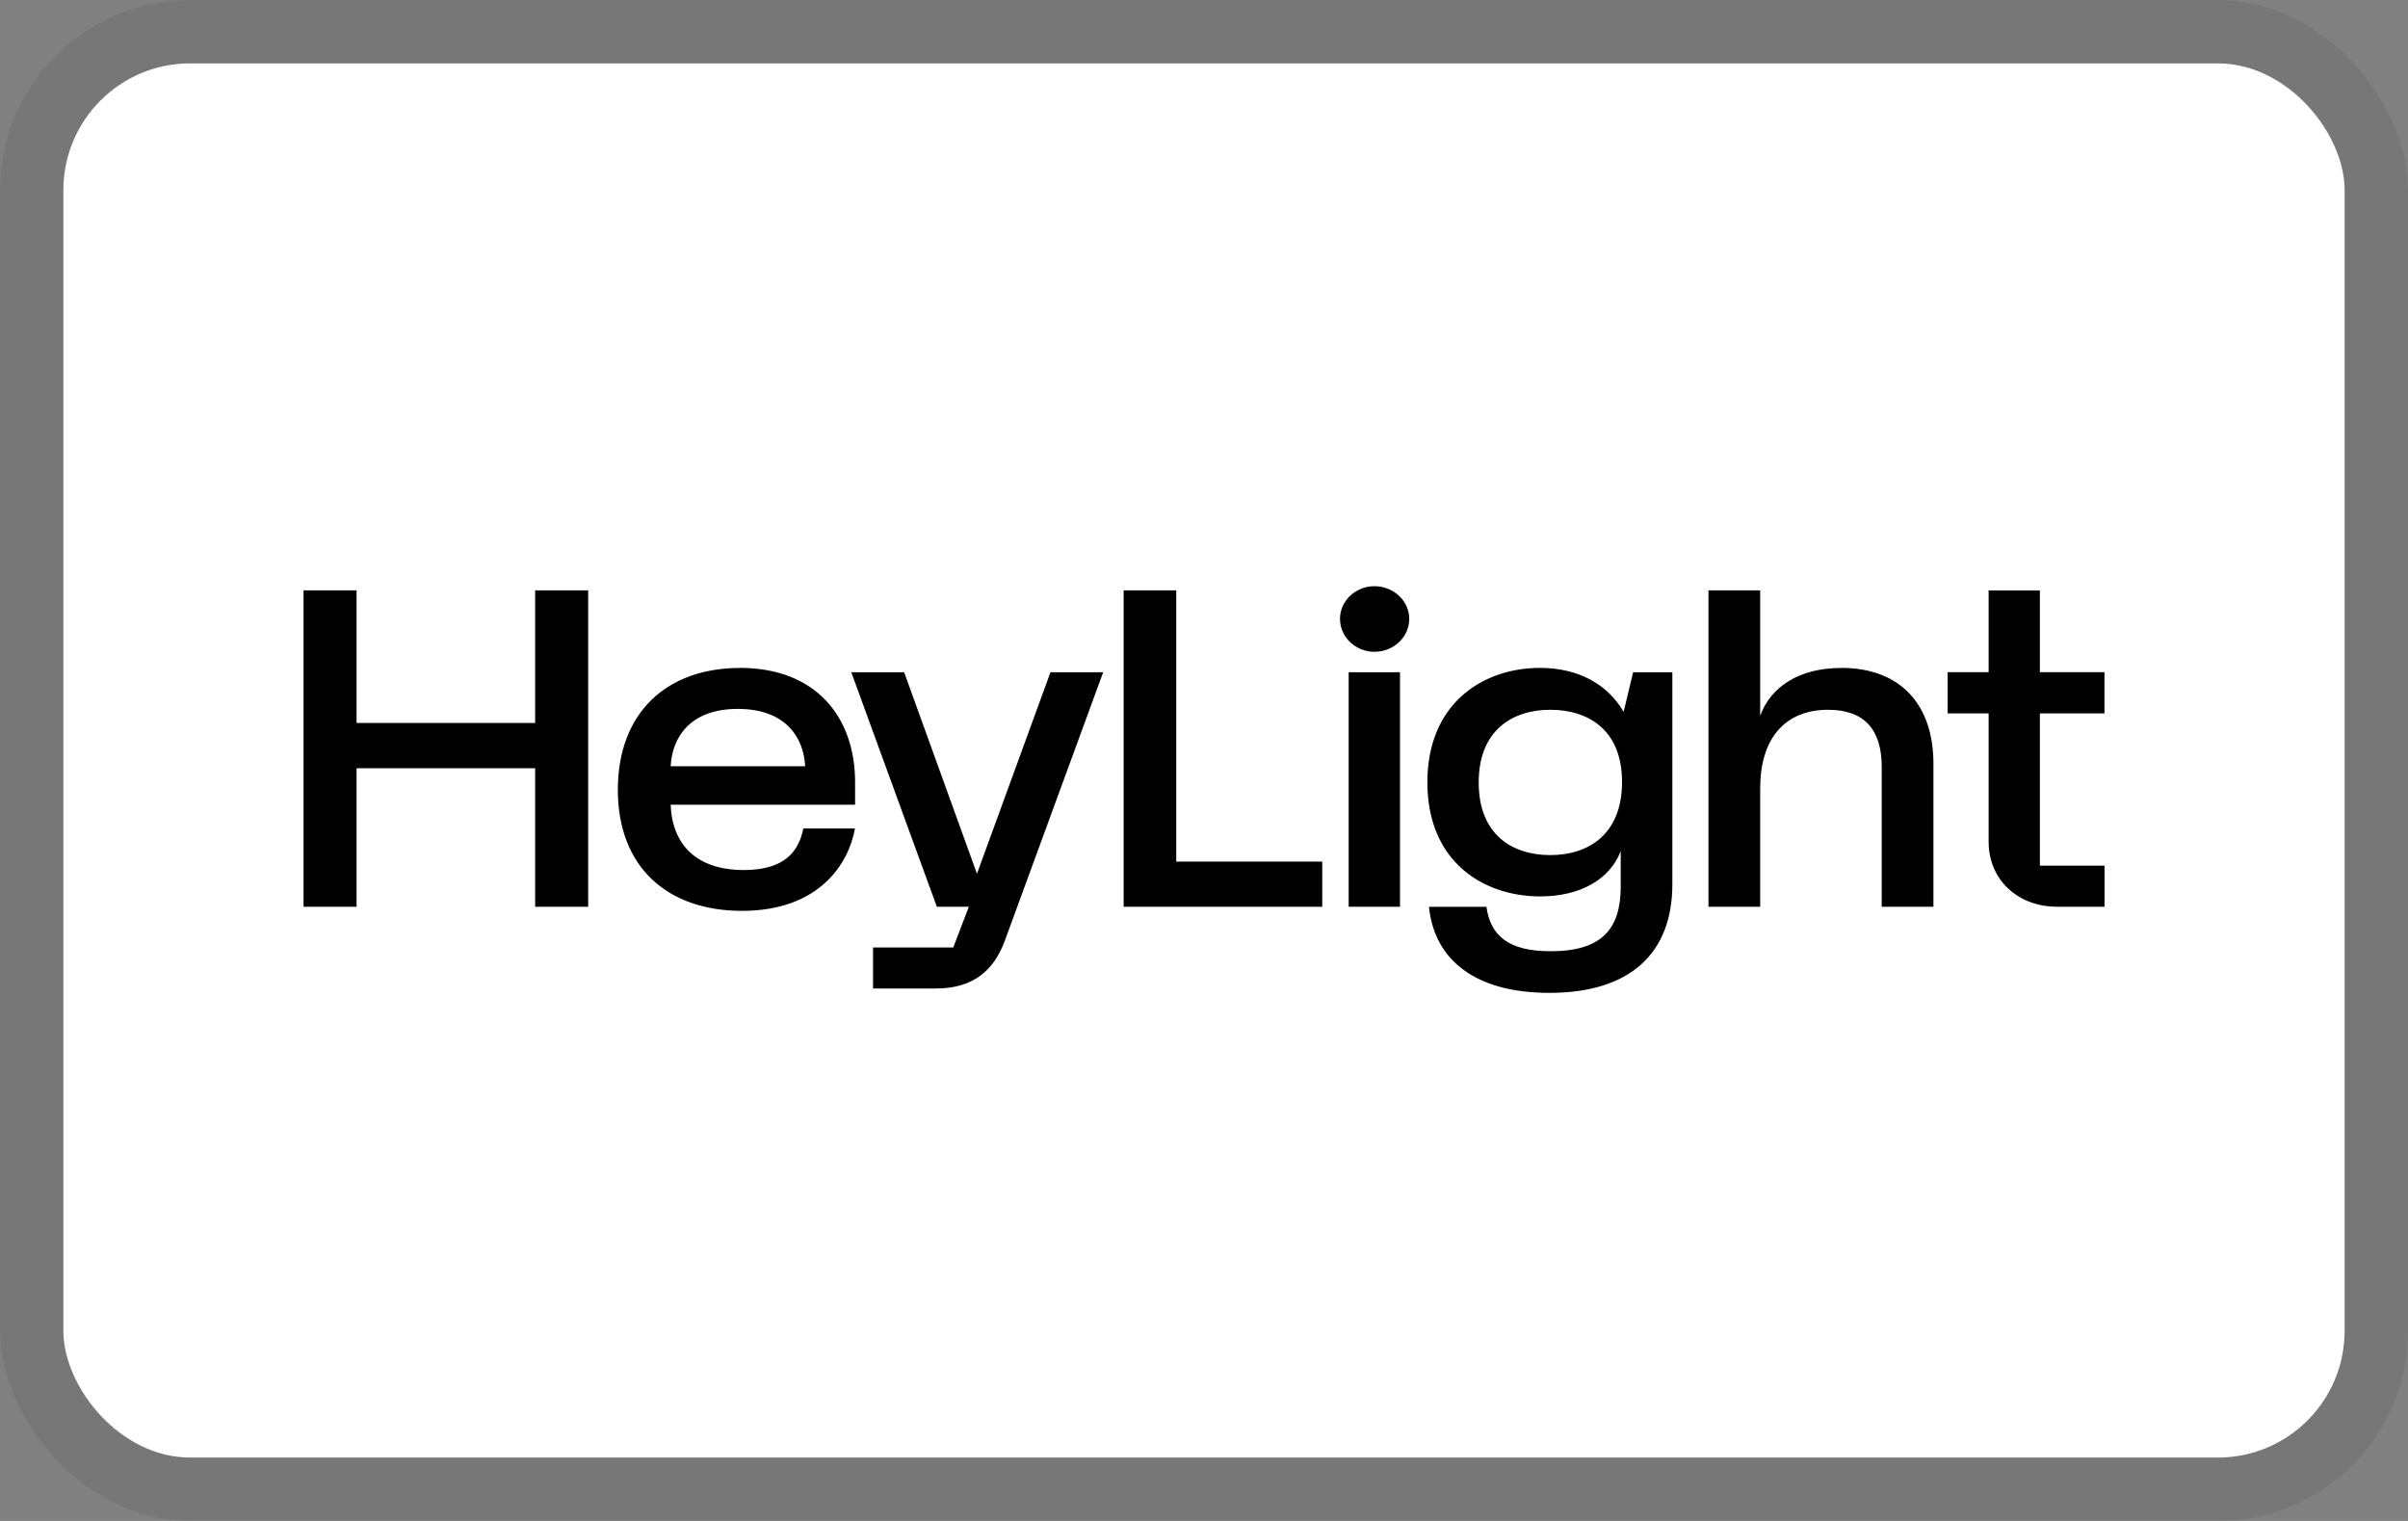 <svg width="38" height="24" viewBox="0 0 38 24" fill="none" role="img" aria-labelledby="pi-heylight" xmlns="http://www.w3.org/2000/svg"><rect x="0" y="0" width="38" height="24" fill="#808080" stroke="none"/><title id="pi-heylight">HeyLight</title><rect x="1" y="1" width="36" height="22" rx="2" fill="#fff"/><rect x=".5" y=".5" width="37" height="23" rx="2.5" stroke="#000" stroke-opacity=".07"/><mask id="pi-heylight-mask0_950_562" style="mask-type:luminance" maskUnits="userSpaceOnUse" x="4" y="9" width="30" height="7"><path d="M33.21 9.25H4.79v6.417h28.42V9.25z" fill="#fff"/></mask><g mask="url(#mask0_950_562)"><mask id="pi-heylight-mask1_950_562" style="mask-type:luminance" maskUnits="userSpaceOnUse" x="4" y="9" width="30" height="7"><path d="M33.21 9.25H4.79v6.417h28.42V9.25z" fill="#fff"/></mask><g mask="url(#mask1_950_562)" fill="#000"><path d="M15.417 13.787l-1.149-3.179h-.834l1.35 3.7h.505l-.246.643h-1.266v.647h.995c.599 0 .918-.3 1.084-.752l1.553-4.238h-.832l-1.16 3.18zM21.689 9.25c-.297 0-.543.233-.543.514 0 .288.246.521.543.521.304 0 .55-.233.55-.52 0-.282-.246-.515-.55-.515zM22.093 10.608h-.81v3.7h.81v-3.7zM33.21 11.257v-.65h-1.019v-1.29h-.809v1.29h-.647v.65h.647v2.025c0 .598.458 1.026 1.082 1.026h.747v-.648h-1.02v-2.403h1.02zM18.562 9.316h-.83v4.992h3.134v-.712h-2.304v-4.28zM29.055 10.54c-.665 0-1.114.3-1.278.755V9.316h-.816v4.992h.816v-1.87c0-.763.373-1.238 1.073-1.238.571 0 .845.314.845.9v2.208h.816v-2.255c0-.943-.527-1.514-1.456-1.514zM11.676 10.54c-1.153 0-1.926.705-1.926 1.923 0 1.223.787 1.91 1.959 1.91 1.22 0 1.686-.747 1.783-1.3h-.815c-.069.345-.276.656-.938.656-.742 0-1.13-.394-1.156-1.031h2.911v-.354c0-1.027-.616-1.805-1.818-1.805zm-1.092 1.551c.021-.443.295-.905 1.06-.905.764 0 1.04.462 1.062.905h-2.122zM8.445 11.408H5.627V9.316H4.79v4.992h.837v-2.185h2.818v2.185h.837V9.316h-.837v2.092zM25.623 11.234c-.252-.434-.712-.695-1.322-.695-.89 0-1.776.552-1.776 1.805 0 1.256.885 1.801 1.781 1.801.62 0 1.095-.26 1.27-.714v.561c0 .659-.291 1.018-1.103 1.018-.665 0-.951-.24-1.016-.701h-.907c.086.847.743 1.358 1.899 1.358 1.277 0 1.942-.625 1.942-1.716v-3.343h-.619l-.15.626zm-1.158 2.259c-.595 0-1.13-.317-1.13-1.146 0-.826.535-1.147 1.13-1.147.596 0 1.132.314 1.132 1.14 0 .83-.536 1.153-1.132 1.153z"/></g></g></svg>
